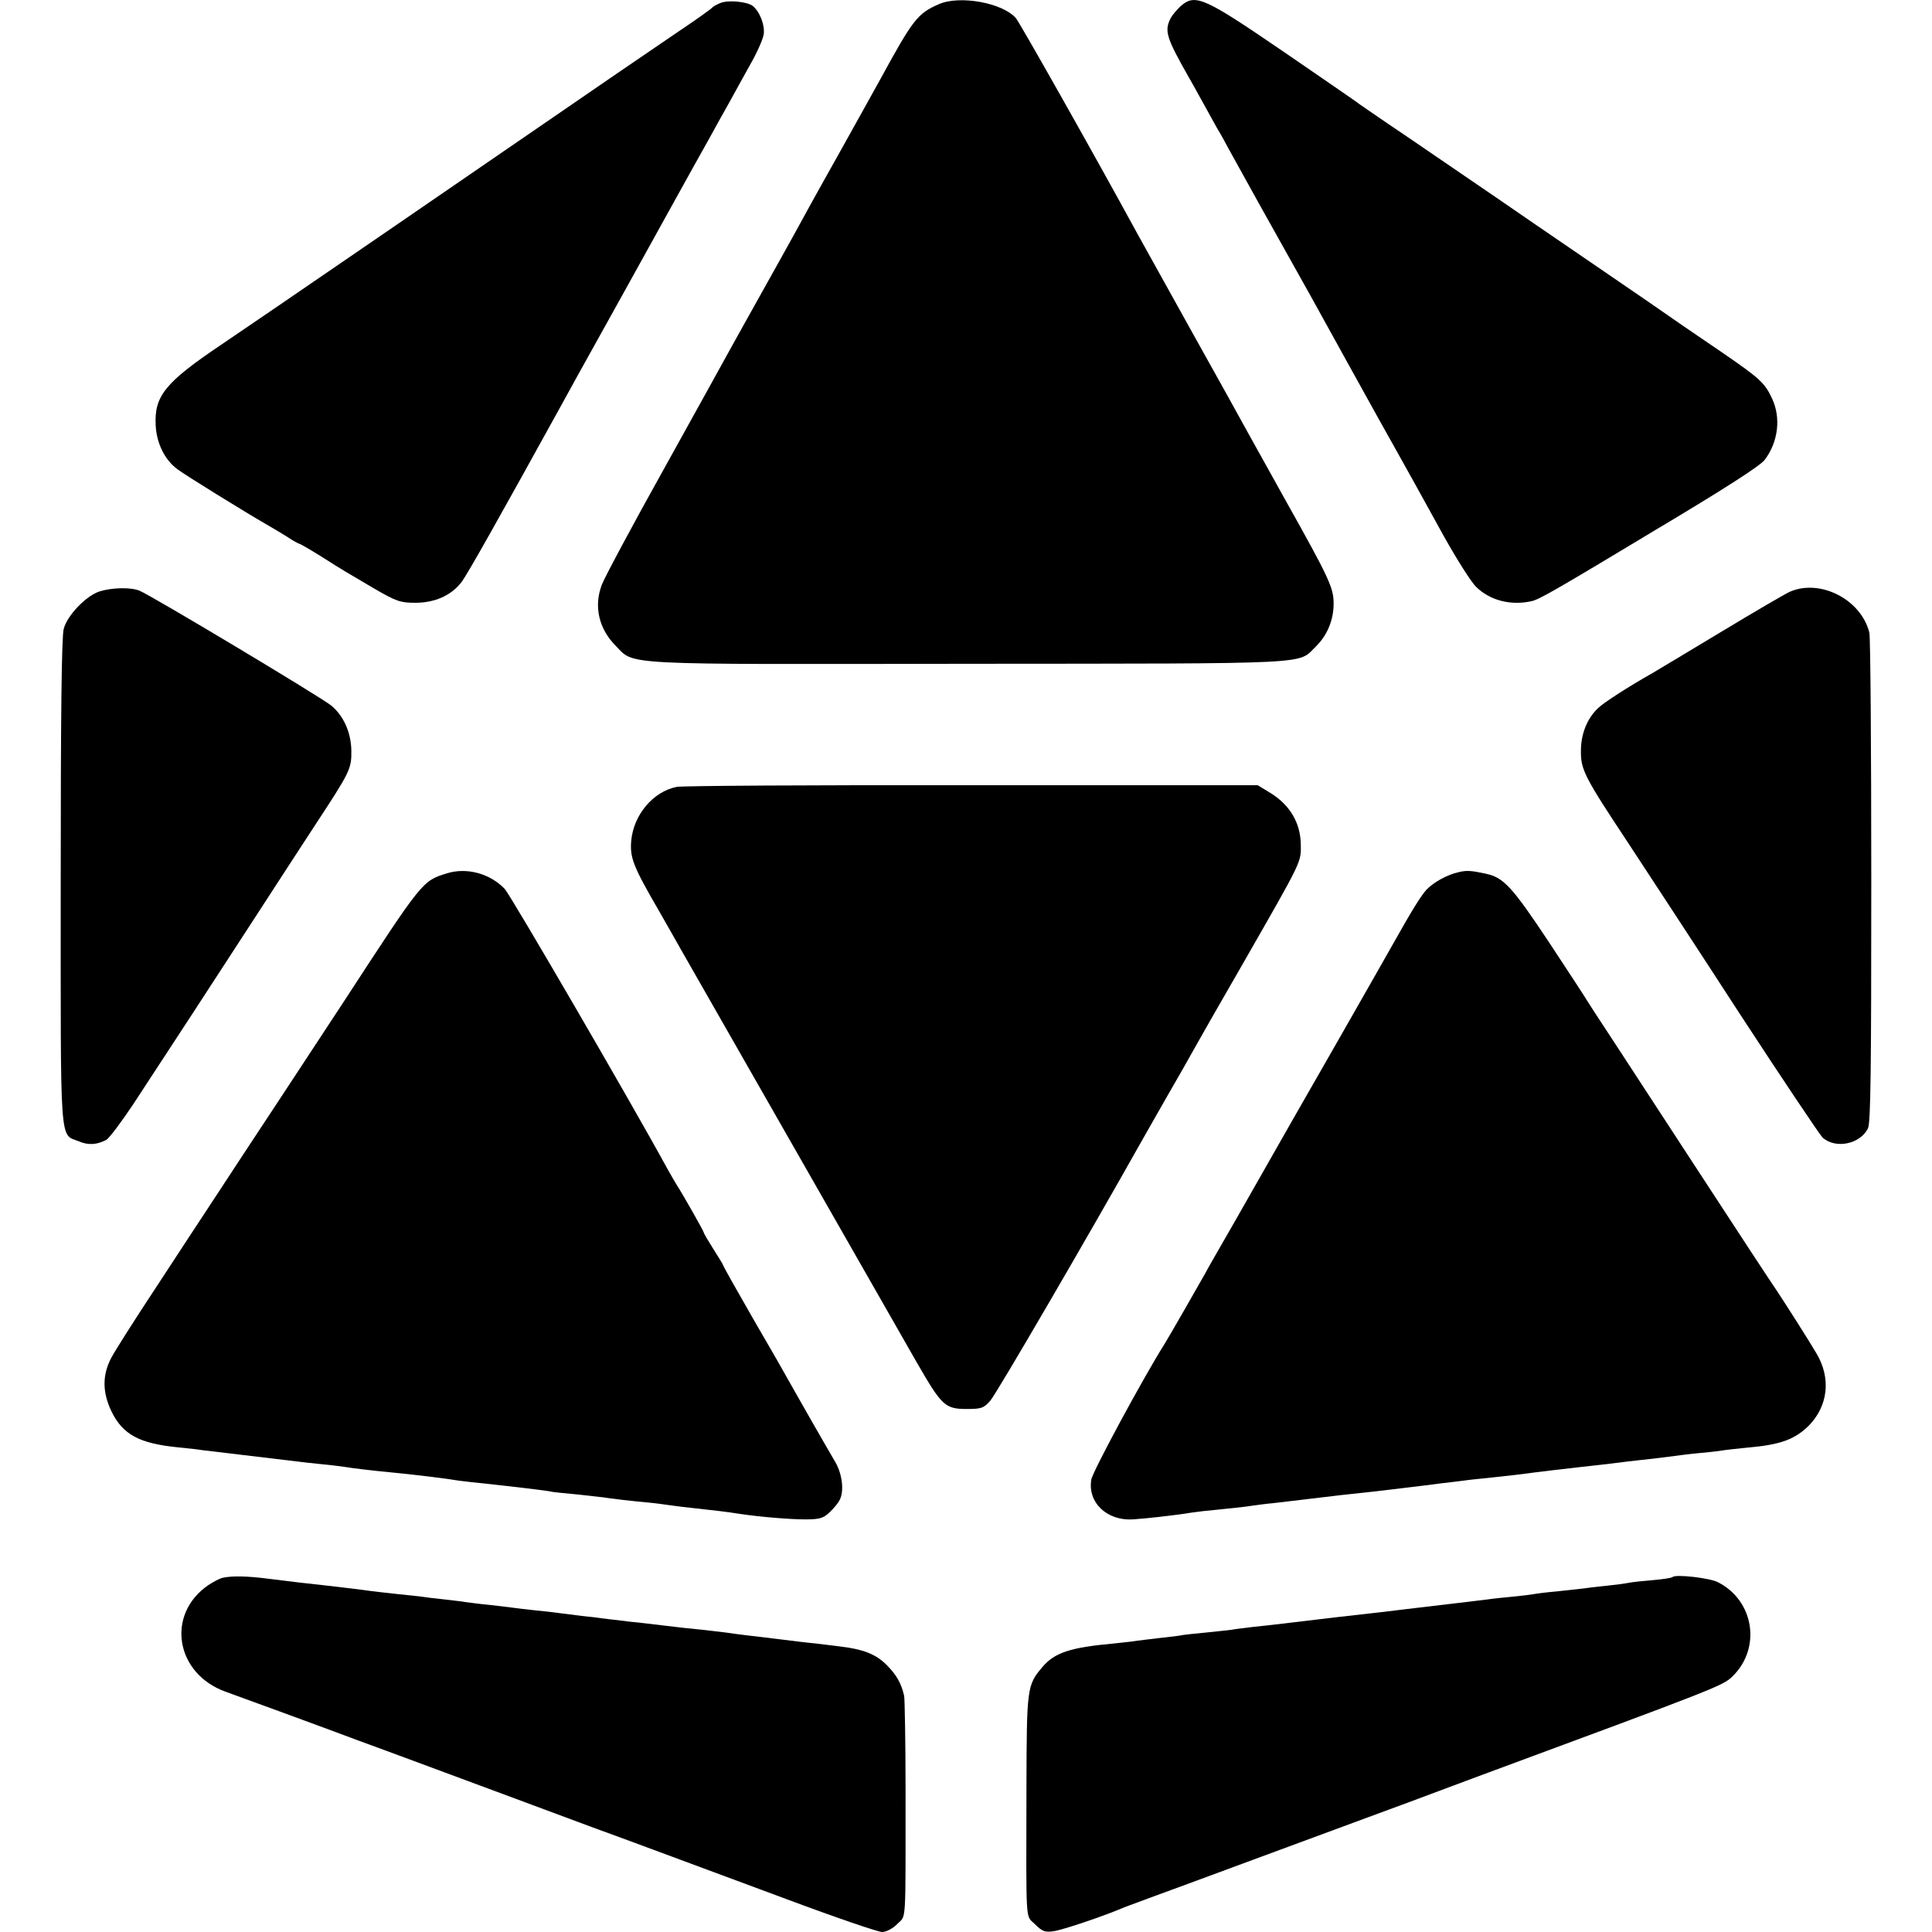 <?xml version="1.0" standalone="no"?>
<!DOCTYPE svg PUBLIC "-//W3C//DTD SVG 20010904//EN"
 "http://www.w3.org/TR/2001/REC-SVG-20010904/DTD/svg10.dtd">
<svg version="1.0" xmlns="http://www.w3.org/2000/svg"
 width="700pt" height="700pt" viewBox="0 0 700 700"
 preserveAspectRatio="xMidYMid meet">
<g transform="translate(0,700) scale(0.1,-0.1)"
fill="#000000" stroke="none">
<path d="M2610 6989 c-13 -5 -27 -13 -30 -17 -3 -4 -57 -43 -120 -85 -134 -91
-315 -215 -450 -308 -190 -131 -1117 -767 -1210 -829 -202 -136 -241 -185
-236 -290 3 -66 33 -127 80 -161 28 -21 243 -154 323 -200 17 -10 50 -29 72
-43 22 -15 43 -26 45 -26 3 0 36 -19 73 -42 93 -59 96 -60 198 -120 81 -47 95
-52 150 -52 71 0 131 27 168 76 22 30 133 227 357 633 42 77 90 163 105 190
40 71 207 373 305 550 46 83 103 186 128 230 24 44 58 105 75 135 16 30 50 90
74 134 25 43 47 93 50 111 5 32 -13 81 -39 103 -20 16 -89 23 -118 11z"/>
<path d="M3402 6985 c-78 -34 -94 -55 -214 -275 -14 -25 -82 -148 -153 -275
-71 -126 -142 -255 -158 -285 -17 -30 -69 -125 -117 -210 -48 -85 -100 -180
-117 -210 -16 -30 -124 -224 -238 -430 -115 -206 -216 -395 -225 -420 -29 -78
-10 -158 50 -219 71 -72 -3 -68 1280 -66 1274 1 1190 -3 1258 63 41 40 64 96
64 155 0 57 -15 90 -173 372 -61 110 -124 223 -139 250 -15 28 -105 190 -200
360 -95 171 -185 333 -200 360 -159 292 -426 764 -439 779 -48 56 -204 84
-279 51z"/>
<path d="M4278 6978 c-14 -13 -31 -33 -37 -45 -23 -46 -15 -70 69 -218 13 -22
36 -65 53 -95 16 -30 38 -68 47 -85 10 -16 29 -50 42 -75 31 -57 178 -321 245
-440 24 -42 50 -89 183 -330 120 -217 137 -247 178 -320 46 -82 83 -149 174
-314 46 -82 98 -165 117 -183 50 -49 126 -68 201 -51 28 7 80 36 450 259 245
146 379 232 394 253 49 65 59 152 27 221 -27 58 -43 73 -186 171 -71 48 -195
133 -275 189 -80 55 -197 135 -260 178 -63 43 -189 129 -280 192 -91 62 -237
162 -325 222 -88 59 -164 112 -170 116 -5 5 -128 89 -272 188 -291 199 -322
213 -375 167z"/>
<path d="M360 4857 c-48 -16 -116 -86 -129 -135 -8 -27 -11 -324 -11 -917 0
-973 -5 -912 65 -940 34 -15 66 -13 100 5 11 6 54 64 97 128 132 201 300 459
435 667 71 110 173 266 225 346 126 192 132 203 131 269 -1 65 -27 125 -72
163 -36 30 -657 402 -696 417 -33 13 -100 11 -145 -3z"/>
<path d="M6485 4856 c-16 -7 -129 -73 -250 -146 -121 -73 -233 -140 -250 -150
-85 -48 -173 -105 -193 -124 -40 -36 -64 -94 -64 -155 -1 -70 12 -95 175 -341
67 -102 248 -378 401 -614 154 -236 289 -437 299 -447 46 -43 137 -25 165 33
10 21 12 215 12 898 0 479 -3 883 -7 898 -30 120 -178 196 -288 148z"/>
<path d="M2452 4149 c-86 -17 -157 -102 -165 -196 -5 -61 7 -92 101 -254 33
-57 68 -120 79 -139 22 -38 742 -1299 855 -1497 90 -156 102 -168 180 -168 54
0 62 3 86 30 21 23 357 600 548 940 12 22 55 96 94 165 40 69 82 143 94 165
12 22 94 166 183 320 214 374 207 359 206 428 -2 76 -39 139 -107 182 l-49 30
-1036 0 c-570 1 -1051 -2 -1069 -6z"/>
<path d="M1620 3836 c-90 -28 -87 -24 -375 -466 -49 -74 -152 -232 -230 -350
-78 -118 -180 -273 -227 -345 -47 -71 -147 -224 -223 -340 -76 -115 -149 -230
-162 -255 -33 -63 -32 -125 1 -194 41 -84 101 -116 241 -130 33 -3 76 -8 95
-11 47 -6 204 -24 260 -31 25 -3 59 -7 75 -9 17 -2 57 -7 90 -10 33 -3 71 -8
85 -10 22 -4 96 -13 170 -20 99 -10 182 -20 245 -30 17 -2 57 -7 90 -10 101
-11 231 -26 245 -30 3 -1 41 -5 85 -9 44 -5 89 -10 100 -11 21 -4 117 -15 174
-20 19 -2 50 -6 70 -9 20 -3 61 -8 91 -11 57 -6 117 -13 160 -20 73 -11 182
-20 237 -20 52 0 66 4 88 25 15 14 32 34 37 45 17 31 10 92 -14 135 -41 70
-152 264 -169 295 -9 17 -66 117 -128 223 -61 106 -111 195 -111 198 0 2 -16
28 -35 58 -19 30 -35 57 -35 60 0 5 -79 144 -100 176 -5 8 -18 31 -29 50 -133
244 -569 993 -592 1019 -53 56 -138 79 -209 57z"/>
<path d="M5285 3840 c-41 -9 -90 -36 -116 -63 -19 -20 -54 -76 -120 -194 -13
-24 -97 -170 -185 -325 -89 -156 -171 -299 -182 -318 -45 -79 -186 -327 -202
-355 -52 -91 -105 -182 -114 -200 -20 -36 -137 -240 -147 -255 -78 -124 -261
-463 -265 -491 -14 -83 57 -150 151 -144 58 4 133 13 190 21 22 4 51 7 65 9
64 6 167 17 180 20 8 1 42 6 75 9 33 4 94 11 135 16 81 10 134 16 220 25 30 3
91 11 135 16 44 5 98 12 120 15 22 2 56 7 75 9 19 3 60 7 90 10 64 7 121 13
170 20 45 6 101 12 170 20 90 10 133 15 170 20 19 2 60 7 90 10 30 4 66 8 80
10 14 2 52 7 85 10 33 3 70 7 81 9 11 2 54 7 95 11 118 10 171 29 222 79 71
72 82 173 28 263 -25 43 -115 184 -141 223 -16 23 -145 219 -328 500 -91 140
-209 320 -261 400 -53 80 -98 150 -101 155 -3 6 -65 101 -137 210 -134 202
-165 235 -228 249 -56 12 -70 13 -100 6z"/>
<path d="M805 1283 c-11 -3 -33 -15 -50 -26 -155 -106 -120 -322 64 -387 67
-24 386 -141 476 -175 50 -18 135 -50 190 -70 92 -34 285 -106 380 -141 22 -8
150 -56 285 -106 135 -49 279 -103 320 -118 41 -15 216 -80 388 -144 171 -64
324 -116 338 -116 15 0 38 12 55 29 33 34 30 -17 30 486 0 176 -3 329 -5 340
-10 45 -27 76 -64 113 -39 39 -85 57 -172 67 -25 3 -65 8 -90 11 -25 2 -79 9
-120 14 -41 5 -97 12 -125 15 -27 3 -61 8 -75 10 -14 2 -52 6 -85 10 -33 3
-98 10 -145 16 -47 6 -103 12 -124 14 -21 3 -55 7 -75 9 -20 3 -61 8 -91 11
-30 4 -66 8 -80 10 -14 2 -53 7 -87 10 -35 4 -73 8 -85 10 -13 2 -50 6 -83 10
-33 3 -71 8 -85 10 -14 2 -50 7 -80 10 -30 3 -71 8 -90 11 -19 2 -57 6 -85 9
-27 3 -84 9 -125 15 -41 5 -97 12 -125 15 -76 8 -133 15 -213 25 -77 10 -133
11 -167 3z"/>
<path d="M6060 1286 c-3 -3 -35 -8 -70 -11 -36 -3 -76 -7 -90 -10 -14 -3 -47
-7 -75 -10 -27 -3 -66 -7 -85 -10 -19 -2 -64 -7 -100 -11 -36 -3 -74 -8 -84
-10 -11 -2 -44 -6 -75 -9 -31 -3 -72 -7 -91 -10 -33 -4 -156 -19 -260 -31 -25
-3 -58 -7 -75 -9 -16 -2 -55 -7 -85 -10 -80 -9 -169 -19 -300 -35 -41 -5 -101
-12 -133 -15 -32 -4 -66 -8 -75 -10 -9 -1 -51 -6 -92 -10 -41 -4 -82 -8 -90
-10 -8 -2 -44 -6 -80 -10 -36 -4 -73 -9 -82 -10 -9 -2 -48 -6 -85 -10 -155
-14 -213 -33 -257 -86 -55 -65 -56 -75 -57 -433 -1 -514 -4 -463 31 -498 26
-26 37 -30 68 -25 31 4 183 55 257 87 11 4 112 42 225 83 184 68 395 146 655
242 50 18 225 83 390 145 881 326 897 332 932 366 105 102 79 274 -52 341 -30
16 -155 30 -165 19z"/>
</g>
</svg>
